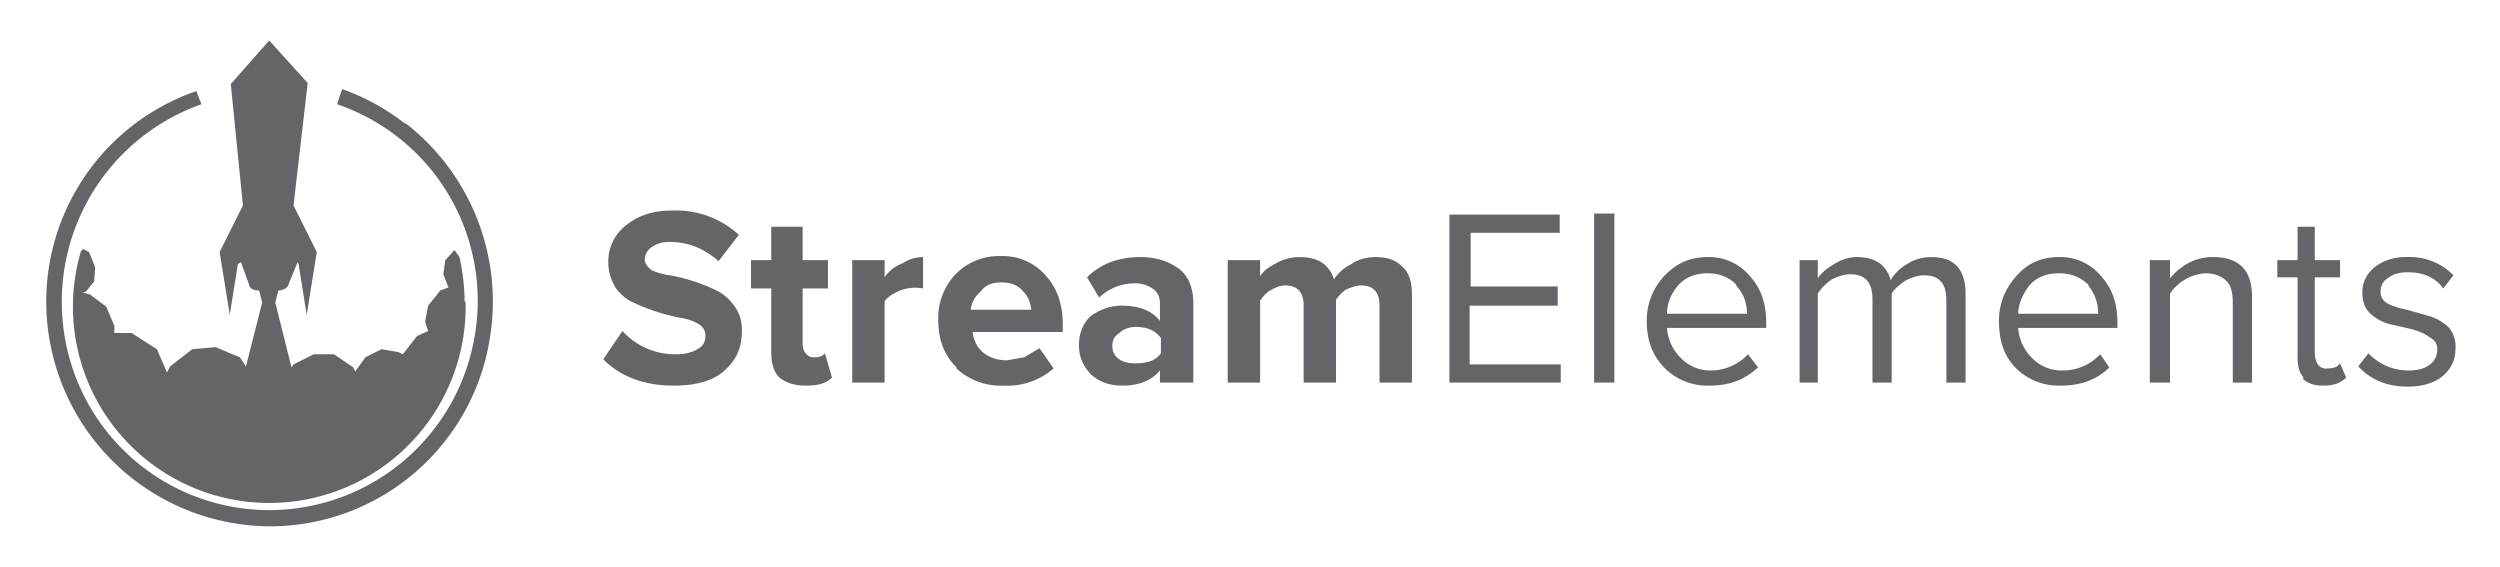 <svg width="247" height="56" viewBox="0 0 247 56" fill="none" xmlns="http://www.w3.org/2000/svg">
  <path
    d="M46 29.8a19.4 19.4 0 1 1-38-5l.2-.2.6.3.6 1.5-.1 1.4-.8 1-.3.1.7.2 1.6 1.2.8 1.9v.7H13l2.5 1.6 1 2.3.3-.6 2.2-1.7 2.3-.2 2.4 1 .6.9 1.6-6.3-.3-1.2c-.2 0-.9 0-1-.6l-.8-2.2-.3.2-.8 5-1-6.2 2.3-4.6-1.2-12L26.6 4l3.8 4.2L29 20.3l2.3 4.6-1 6.2-.8-5-.1-.2-.9 2.2c0 .2-.4.6-1 .6l-.3 1.2 1.6 6.4.2-.3 2-1h2l1.9 1.3.2.4 1-1.4 1.6-.8 1.7.3.4.2 1.4-1.8 1.1-.5-.3-.9.3-1.6 1.2-1.5.8-.3-.5-1.3.2-1.4.9-1 .5.7c.3 1.4.5 2.9.5 4.4Z"
    fill="#656569" />
  <path
    d="M40 12.2a22 22 0 0 0-6.2-3.4l-.5 1.5a20.5 20.5 0 0 1 13.6 22.9 20.6 20.6 0 0 1-20.2 17.2A20.5 20.5 0 0 1 6.4 33.3a20.7 20.7 0 0 1 13.5-23L19.4 9A22 22 0 0 0 4.9 33.6 22.2 22.2 0 0 0 26.7 52a22 22 0 0 0 21.7-18.6 22.3 22.3 0 0 0-8.3-21.2ZM59.6 35.5c1.7 1.7 4 2.6 7 2.6 2.2 0 3.9-.5 5-1.5s1.7-2.2 1.7-3.9c0-1-.2-1.7-.7-2.4-.5-.7-1-1.2-1.8-1.6a18 18 0 0 0-4.6-1.5 6 6 0 0 1-1.8-.5c-.4-.3-.7-.7-.7-1 0-.6.3-1 .7-1.3a3 3 0 0 1 1.7-.5c2 0 3.5.7 4.9 1.9l2-2.6a9.2 9.2 0 0 0-6.6-2.4c-1.9 0-3.4.5-4.6 1.5a4.5 4.5 0 0 0-1.7 3.6c0 1 .3 1.8.7 2.5.5.7 1.1 1.2 1.8 1.5a19.8 19.8 0 0 0 4.6 1.5 5 5 0 0 1 1.8.6c.5.3.7.7.7 1.2s-.2 1-.8 1.3c-.5.3-1.2.5-2 .5a7 7 0 0 1-5.4-2.3l-1.9 2.8ZM77 37.3c.6.5 1.5.8 2.6.8 1.2 0 2-.2 2.6-.8l-.7-2.4c-.2.3-.6.4-1 .4a1 1 0 0 1-.9-.4c-.2-.2-.3-.6-.3-1v-5.4h2.5v-2.8h-2.5v-3.3h-3.1v3.3h-2v2.8h2v6.3c0 1 .2 1.9.8 2.5ZM84.2 37.8h3.2v-8c.2-.4.7-.7 1.3-1a4.2 4.2 0 0 1 2.5-.3v-3.1c-.7 0-1.4.2-2 .6-.8.3-1.4.8-1.8 1.4v-1.7h-3.2v12.1Z"
    fill="#656569" />
  <path fill-rule="evenodd" clip-rule="evenodd"
    d="M94.5 36.4a6.4 6.4 0 0 0 4.6 1.7 7 7 0 0 0 5-1.7l-1.4-2-1.5.9-1.7.3c-1 0-1.8-.3-2.4-.8a3 3 0 0 1-1-2h8.9V32c0-2-.6-3.6-1.7-4.8a5.6 5.6 0 0 0-4.4-1.9 6 6 0 0 0-4.5 1.8 6.3 6.3 0 0 0-1.7 4.5c0 2 .6 3.5 1.8 4.7Zm6.6-7.6c.5.5.7 1.1.8 1.8h-6c.1-.7.4-1.3 1-1.8.4-.6 1.1-.9 2-.9 1 0 1.7.3 2.2.9ZM114.7 37.8h3.2V30c0-1.6-.5-2.8-1.5-3.5-1-.7-2.2-1.1-3.7-1.1-2.1 0-3.9.6-5.3 2l1.2 2A5 5 0 0 1 112 28a3 3 0 0 1 2 .6c.4.3.6.8.6 1.4v1.7c-.8-1-2-1.5-3.8-1.5-1 0-2 .3-3 1-.7.6-1.2 1.6-1.2 2.9 0 1.3.5 2.2 1.3 3 .9.7 1.8 1 3 1 1.6 0 2.9-.5 3.7-1.5v1.2Zm0-2.9c-.5.7-1.3 1-2.5 1-.6 0-1.2-.1-1.6-.4-.5-.3-.7-.8-.7-1.3 0-.6.2-1 .7-1.3.4-.4 1-.6 1.6-.6 1.2 0 2 .4 2.5 1.1v1.5Z"
    fill="#656569" />
  <path
    d="M136.3 37.8h3.2v-8.7c0-1.3-.3-2.2-1-2.8-.6-.6-1.4-.9-2.6-.9-.8 0-1.7.2-2.4.7-.8.4-1.3.9-1.7 1.5-.5-1.5-1.6-2.2-3.4-2.2-.8 0-1.6.2-2.3.6-.8.4-1.3.8-1.6 1.3v-1.6h-3.2v12.1h3.2v-8.1c.3-.4.6-.8 1-1 .5-.3 1-.5 1.5-.5 1.2 0 1.8.7 1.8 2v7.6h3.2v-8.2a4 4 0 0 1 1-1c.5-.2 1-.4 1.5-.4 1.2 0 1.8.7 1.8 2v7.6ZM143.2 37.8h11V36h-9v-5.8h8.7v-1.9h-8.6V23h8.8v-1.8h-10.9v16.7ZM157.6 37.8h1.9V21.1h-2v16.7Z"
    fill="#656569" />
  <path fill-rule="evenodd" clip-rule="evenodd"
    d="M164.5 36.4a6 6 0 0 0 4.4 1.7c2 0 3.5-.6 4.8-1.8l-1-1.3a5 5 0 0 1-3.6 1.6 4 4 0 0 1-3-1.2 4.6 4.6 0 0 1-1.4-3h9.8v-.5c0-1.9-.5-3.4-1.6-4.6a5.2 5.2 0 0 0-4.2-1.9c-1.7 0-3.1.6-4.3 1.9a6.4 6.4 0 0 0-1.7 4.4c0 2 .6 3.5 1.8 4.7Zm7-8.2c.8.8 1.1 1.8 1.1 2.8h-7.9c0-1 .4-2 1.1-2.8.7-.8 1.7-1.2 2.9-1.2s2.2.4 2.9 1.2Z"
    fill="#656569" />
  <path
    d="M192.3 37.8h1.9v-8.7c0-2.5-1.1-3.7-3.4-3.7-.8 0-1.6.2-2.4.7-.7.4-1.3 1-1.6 1.6a3 3 0 0 0-1.1-1.7c-.6-.4-1.3-.6-2.2-.6-.8 0-1.5.2-2.3.7-.7.4-1.3.9-1.6 1.4v-1.8h-1.8v12.1h1.8V29c.4-.6.8-1 1.4-1.4.6-.3 1.2-.5 1.8-.5 1.5 0 2.2.8 2.2 2.5v8.2h1.9V29c.3-.5.8-.9 1.4-1.3.6-.3 1.2-.5 1.8-.5 1.5 0 2.2.8 2.2 2.5v8.2Z"
    fill="#656569" />
  <path fill-rule="evenodd" clip-rule="evenodd"
    d="M199.2 36.4a6 6 0 0 0 4.4 1.7c2 0 3.6-.6 4.8-1.8l-.9-1.3a5 5 0 0 1-3.7 1.6 4 4 0 0 1-3-1.2 4.6 4.6 0 0 1-1.4-3h9.8v-.5c0-1.9-.5-3.4-1.6-4.6a5.2 5.2 0 0 0-4.2-1.9c-1.7 0-3.1.6-4.2 1.9a6.4 6.4 0 0 0-1.7 4.4c0 2 .5 3.5 1.7 4.7Zm7.1-8.2c.7.8 1 1.8 1 2.8h-7.9c0-1 .5-2 1.1-2.8.7-.8 1.7-1.2 2.9-1.2 1.3 0 2.2.4 3 1.2Z"
    fill="#656569" />
  <path
    d="M220.6 37.8h1.9v-8.5c0-2.6-1.3-3.9-3.8-3.9a5 5 0 0 0-2.5.6 6 6 0 0 0-1.8 1.5v-1.8h-2v12.1h2V29a4.6 4.6 0 0 1 3.5-2c.9 0 1.6.3 2 .7.5.4.7 1.2.7 2.2v8ZM227.5 37.4c.5.5 1.2.7 2 .7 1 0 1.7-.2 2.3-.8l-.6-1.4c-.3.4-.7.5-1.2.5a1 1 0 0 1-1-.4 2 2 0 0 1-.3-1.1v-7.5h2.5v-1.7h-2.5v-3.3H227v3.3h-2v1.7h2v7.9c0 .9.2 1.6.6 2ZM233 36.2c1.2 1.3 2.8 2 4.9 2 1.5 0 2.7-.4 3.5-1.1.8-.7 1.2-1.6 1.2-2.6a3 3 0 0 0-.7-2.2c-.6-.5-1.2-.9-2-1.1l-2.1-.6a8 8 0 0 1-1.9-.6c-.5-.3-.7-.7-.7-1.2s.2-1 .7-1.3c.5-.4 1.1-.6 2-.6 1.5 0 2.7.5 3.5 1.6l1-1.3a6 6 0 0 0-4.6-1.8 5 5 0 0 0-3.2 1c-.8.7-1.2 1.5-1.2 2.5 0 .8.2 1.5.7 2 .5.5 1.2.9 1.9 1.1l2.2.5c.7.2 1.3.4 1.8.8.6.3.8.7.8 1.2 0 .6-.2 1.1-.7 1.5-.5.4-1.2.6-2.1.6a5.4 5.4 0 0 1-4-1.7l-1 1.3Z"
    fill="#656569" />
</svg>